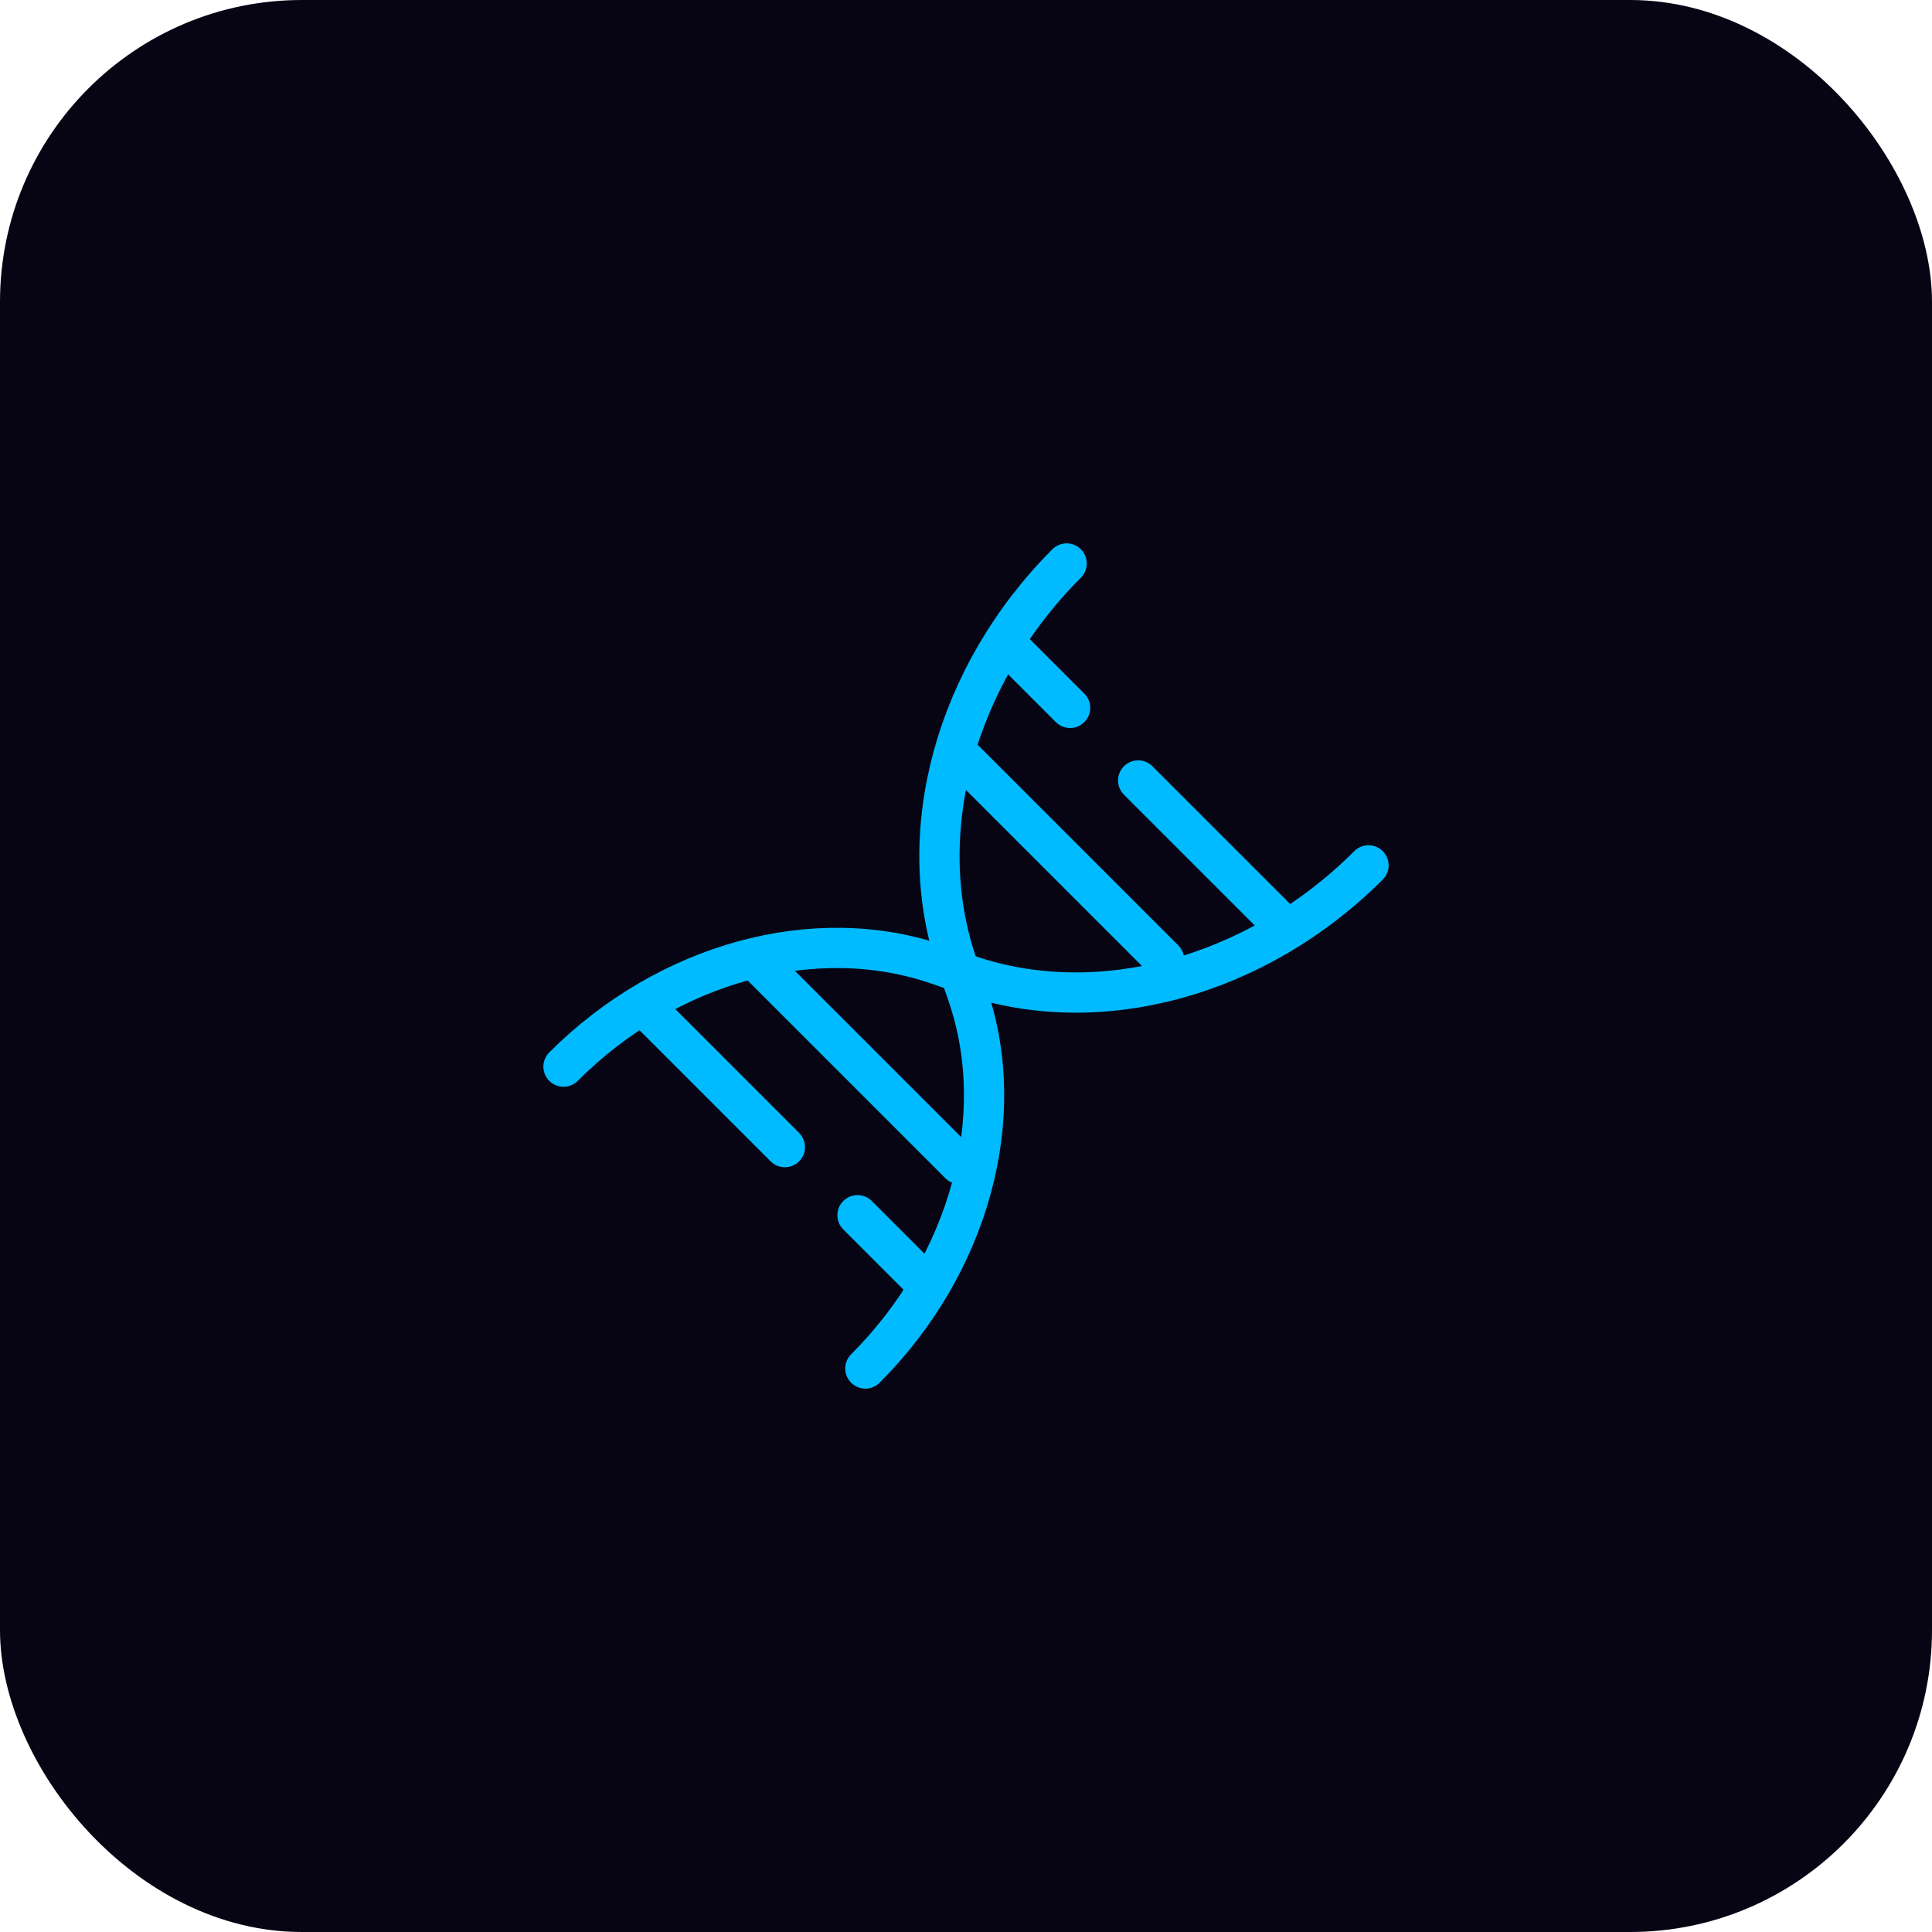<svg width="96" height="96" viewBox="0 0 96 96" fill="none" xmlns="http://www.w3.org/2000/svg">
<rect width="96" height="96" rx="15" fill="#070514"/>
<path d="M47.695 48.305L48.093 48.442C54.61 50.685 62.46 48.54 68 43M47.695 48.305L46.58 47.921C40.497 45.827 33.17 47.83 28 53M47.695 48.305L47.558 47.907C45.315 41.39 47.46 33.54 53 28M47.695 48.305L48.079 49.42C50.173 55.503 48.17 62.83 43 68" stroke="#00BBFF" stroke-width="2" stroke-linecap="round"/>
<path d="M37.531 47.688L47.688 57.844" stroke="#00BBFF" stroke-width="2" stroke-linecap="round"/>
<path d="M47.688 37.529L57.844 47.686" stroke="#00BBFF" stroke-width="2" stroke-linecap="round"/>
<path d="M32 50L39 57" stroke="#00BBFF" stroke-width="2" stroke-linecap="round"/>
<path d="M63.555 45.781L56.555 38.781" stroke="#00BBFF" stroke-width="2" stroke-linecap="round"/>
<path d="M42.609 60.383L45.783 63.557" stroke="#00BBFF" stroke-width="2" stroke-linecap="round"/>
<path d="M53.172 35.174L49.998 32" stroke="#00BBFF" stroke-width="2" stroke-linecap="round"/>
</svg>
